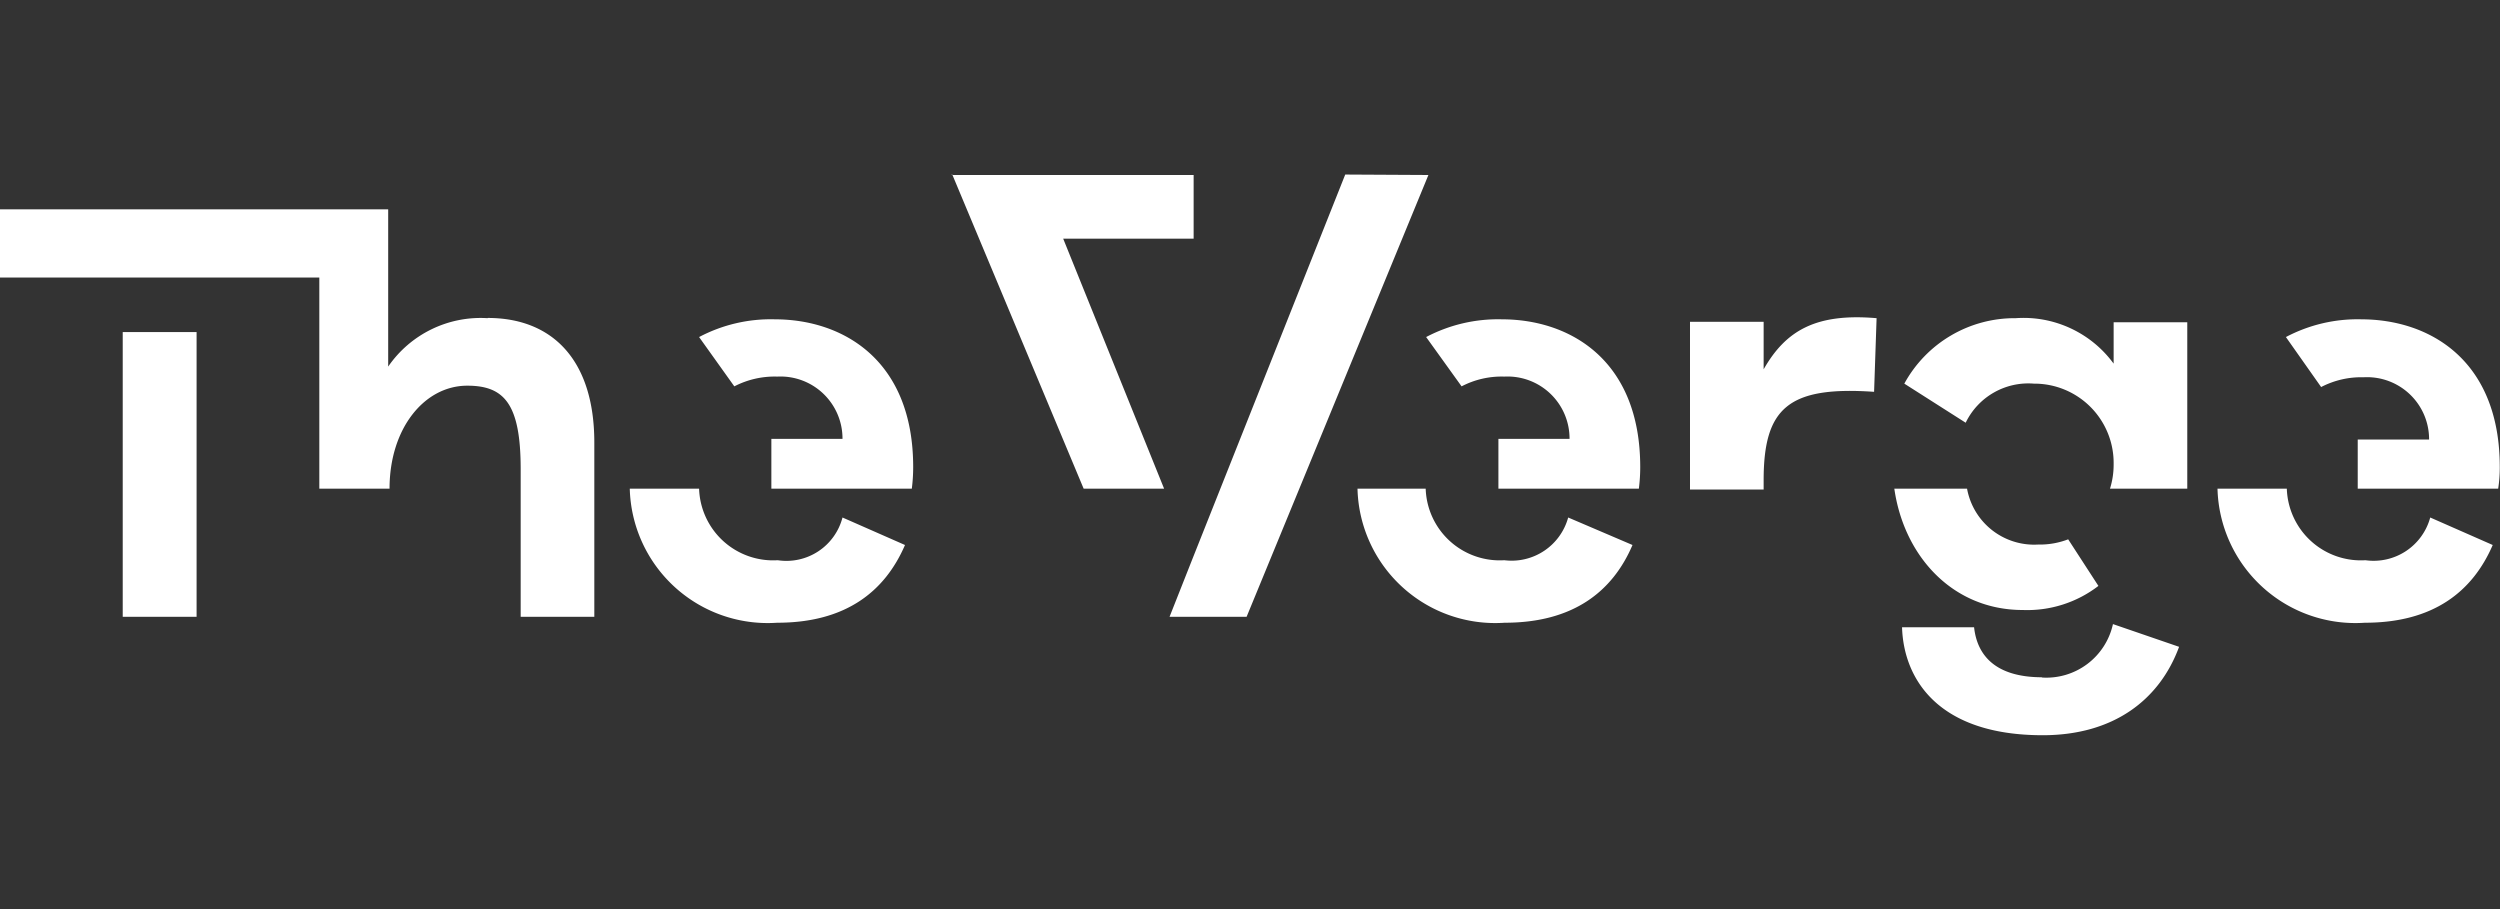 <svg id="Camada_1" data-name="Camada 1" xmlns="http://www.w3.org/2000/svg" viewBox="0 0 110 40"><rect x="0" y="0" width="110" height="40" fill="#333333" stroke="none"/><defs><style>.cls-1{fill:#fff;}</style></defs><path class="cls-1" d="M82.57,14l-.11,3.24c-3.78-.26-4.86.72-4.86,3.89v.41H74.36V14.16H77.6v2.09C78.57,14.55,79.89,13.77,82.57,14ZM5.4,27.14H8.65V14.61H5.4V27.14ZM21.46,14a4.94,4.94,0,0,0-4.38,2.13V9.21H0v3H14.05V21.5h3.09c0-2.66,1.54-4.53,3.42-4.53,1.62,0,2.35.79,2.35,3.67v6.5h3.24V19.47c0-3.67-1.88-5.48-4.69-5.48ZM34.22,24.65a3.26,3.26,0,0,1-3.46-3.15H27.71a6.07,6.07,0,0,0,6.49,5.9c3,0,4.73-1.36,5.62-3.42l-2.75-1.21A2.55,2.55,0,0,1,34.22,24.65Zm-.13-10.6a6.75,6.75,0,0,0-3.33.78L32.31,17a3.86,3.86,0,0,1,1.89-.43,2.73,2.73,0,0,1,2.87,2.74H33.94V21.5h6.18a7.57,7.57,0,0,0,.06-.95c0-4.71-3.09-6.5-6.09-6.5Zm32.1,10.6a3.26,3.26,0,0,1-3.46-3.15h-3a6.06,6.06,0,0,0,6.48,5.9c3,0,4.74-1.36,5.62-3.42L69,22.77A2.58,2.58,0,0,1,66.19,24.65Zm-.11-10.6a6.78,6.78,0,0,0-3.33.78L64.31,17a3.8,3.8,0,0,1,1.88-.43,2.73,2.73,0,0,1,2.87,2.74H65.93V21.5h6.18a7.57,7.57,0,0,0,.06-.95c0-4.71-3.09-6.5-6.09-6.5Zm38,10.6a3.26,3.26,0,0,1-3.46-3.15H97.57a6.07,6.07,0,0,0,6.49,5.9c3,0,4.73-1.36,5.62-3.42l-2.75-1.21a2.58,2.58,0,0,1-2.85,1.88Zm-.18-10.6a6.74,6.74,0,0,0-3.32.78l1.55,2.2A3.82,3.82,0,0,1,104,16.6a2.73,2.73,0,0,1,2.88,2.74h-3.14V21.5h6.18a6.08,6.08,0,0,0,.07-.95c0-4.71-3.09-6.5-6.1-6.5Zm-62-6.37L47.68,21.5h3.54l-4.44-11h5.74V7.7l-10.67,0Zm17.29,0L52.46,24.61l-1,2.53h3.39l8-19.44ZM89,26.84a5.13,5.13,0,0,0,3.33-1.06L91,23.73a3.47,3.47,0,0,1-1.32.23,3,3,0,0,1-3.13-2.46H83.35C83.78,24.5,85.94,26.84,89,26.84ZM93,16a4.91,4.91,0,0,0-4.31-2,5.53,5.53,0,0,0-4.9,2.88l2.7,1.72a3.06,3.06,0,0,1,3-1.72A3.49,3.49,0,0,1,93,20.42a3.53,3.53,0,0,1-.16,1.08h3.4V14.18H93V16Zm-3.14,13.8c-2.1,0-2.87-1-3-2.2H83.69c.07,2.27,1.58,4.75,6.19,4.75,3.11,0,5.14-1.55,6-3.89l-2.91-1a3,3,0,0,1-3.14,2.35Z"/></svg>